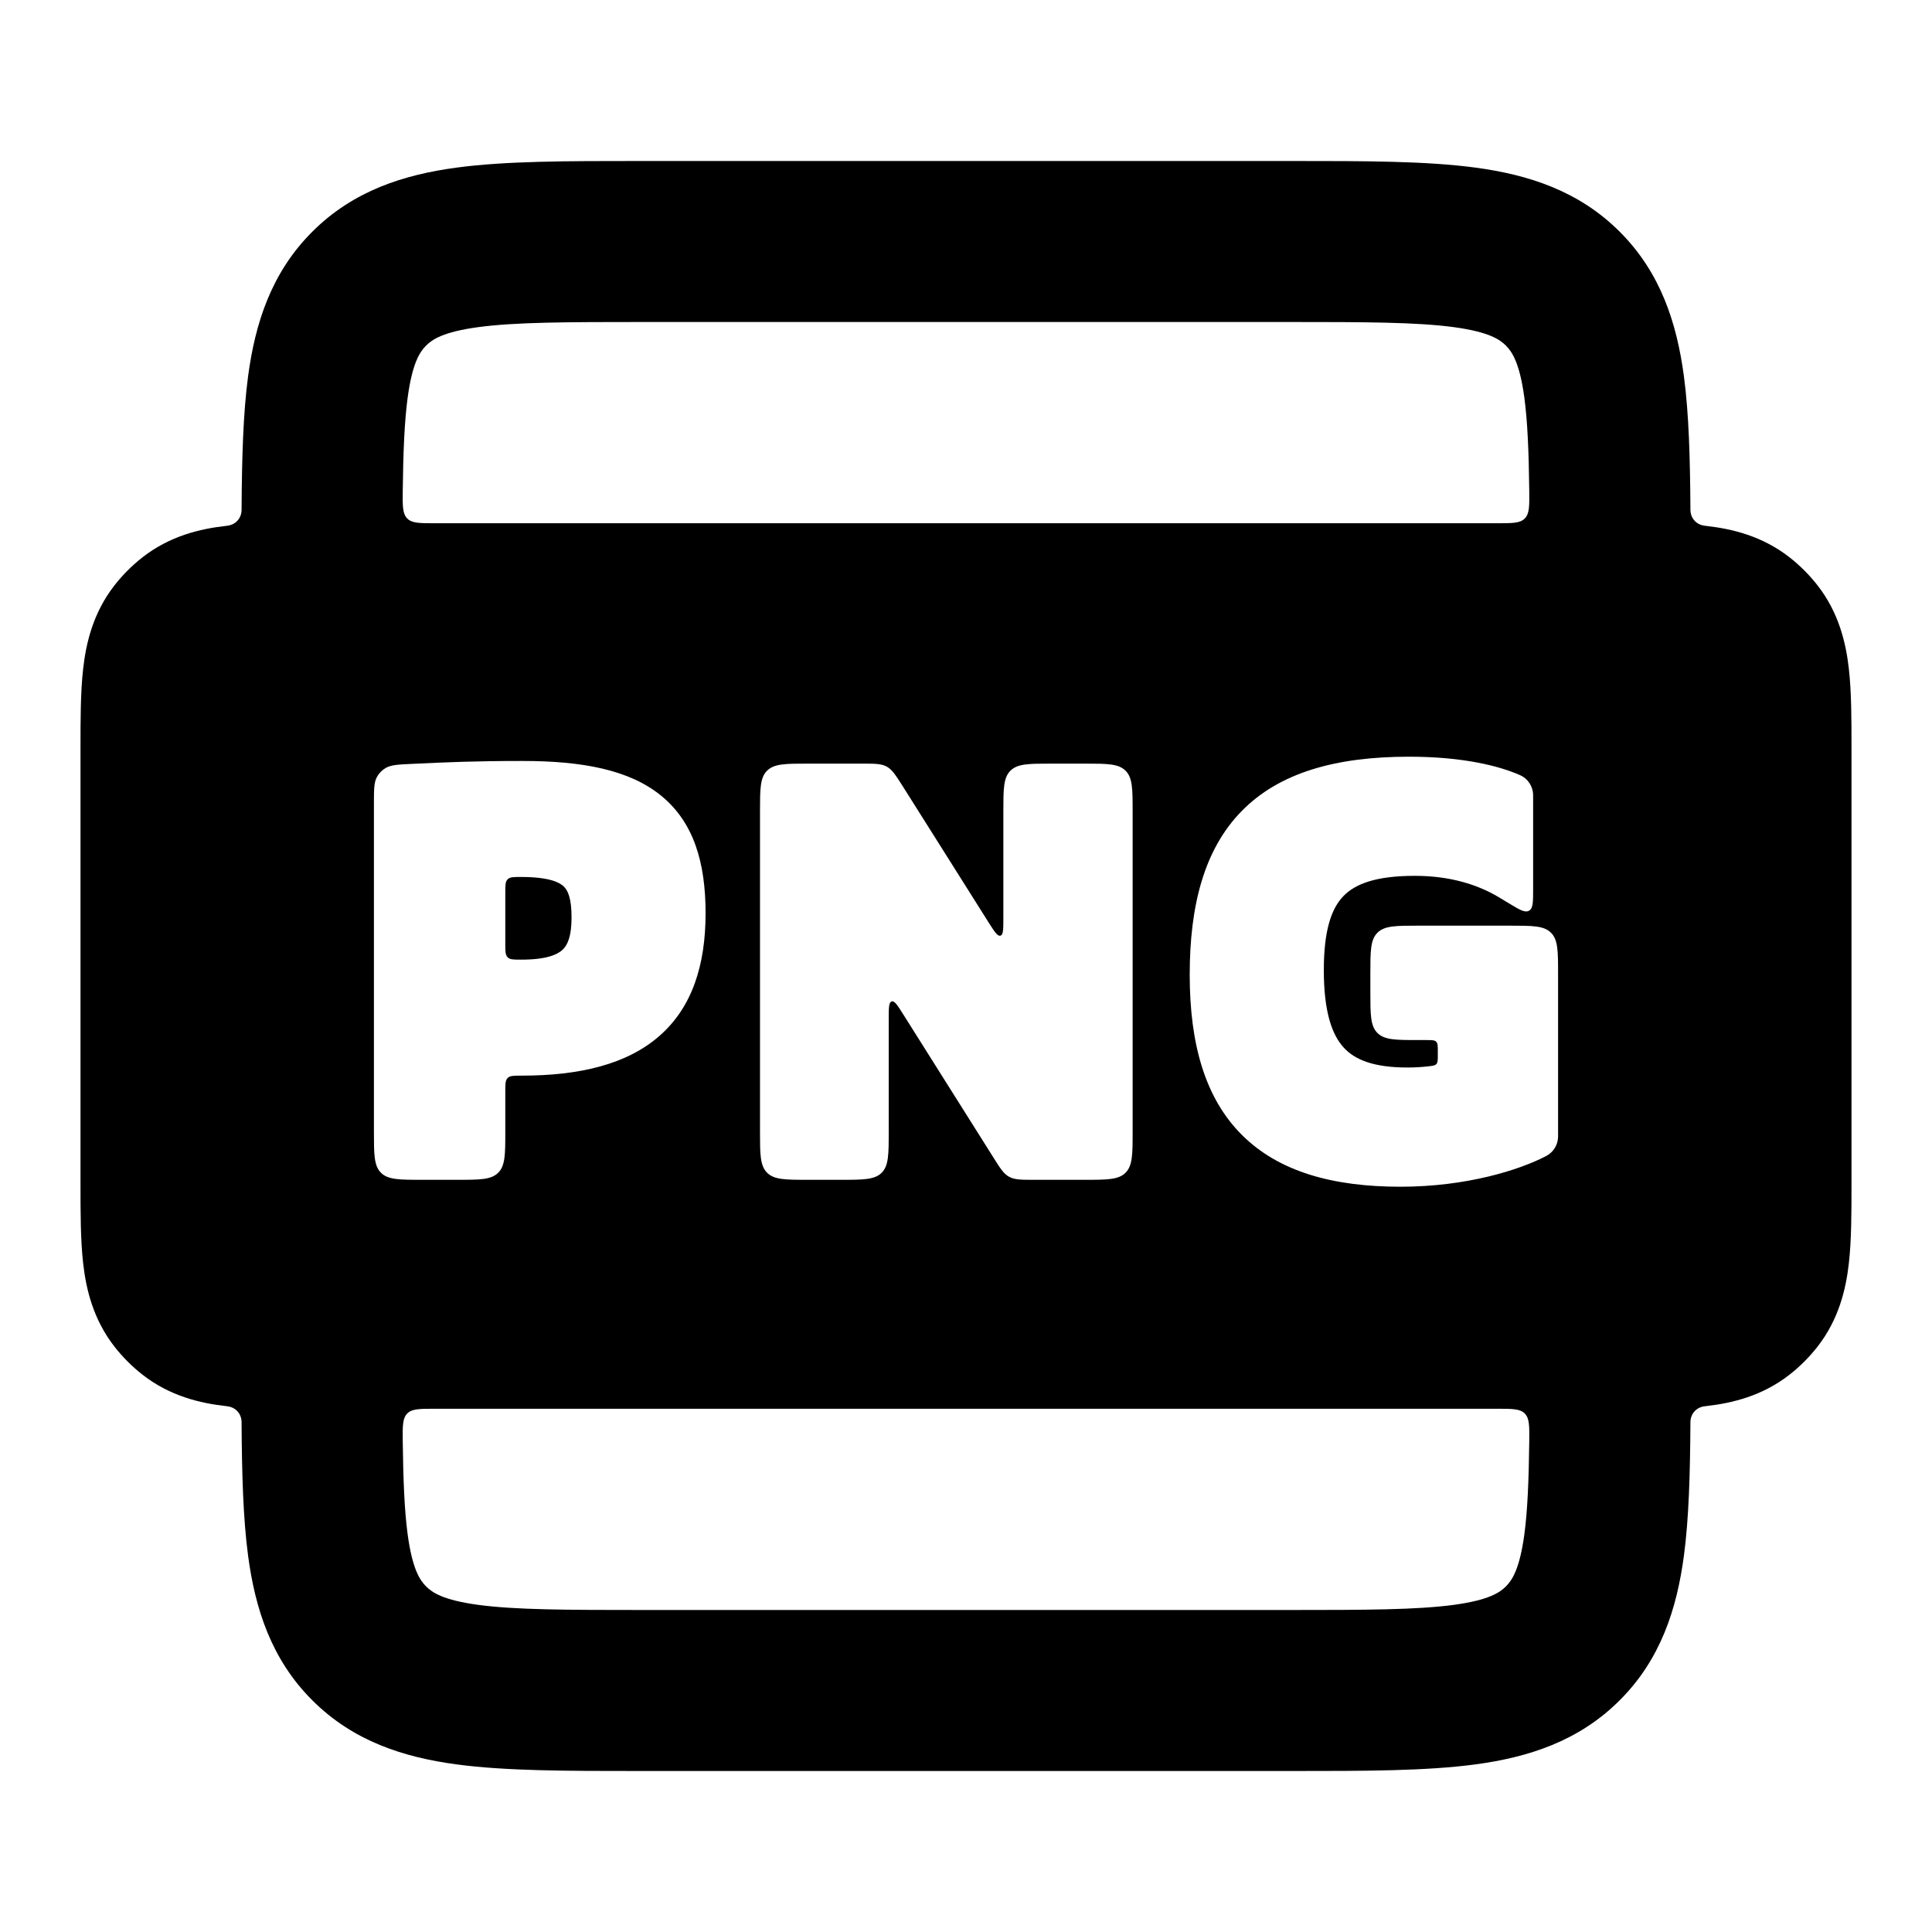 <svg width="24" height="24" viewBox="0 0 24 24" fill="none" xmlns="http://www.w3.org/2000/svg">
<path d="M6.989 11.798C6.925 11.858 6.788 11.921 6.477 11.921L6.469 11.921C6.38 11.921 6.335 11.921 6.306 11.892C6.277 11.862 6.277 11.817 6.277 11.725V11.089C6.277 10.998 6.277 10.953 6.305 10.924L6.307 10.922C6.336 10.894 6.381 10.894 6.471 10.894C6.809 10.894 6.944 10.956 7.002 11.011C7.053 11.059 7.1 11.155 7.1 11.398C7.1 11.634 7.049 11.741 6.989 11.798Z" fill="currentColor"/>
<path fill-rule="evenodd" clip-rule="evenodd" d="M3.082 4.672C3.02 5.138 3.005 5.692 3.001 6.321C3.001 6.331 3.001 6.336 3.001 6.339C2.997 6.439 2.929 6.516 2.829 6.53C2.827 6.53 2.82 6.531 2.807 6.533C2.486 6.569 2.113 6.657 1.774 6.92C1.642 7.023 1.523 7.142 1.42 7.274C1.157 7.613 1.069 7.986 1.033 8.307C1 8.595 1 8.94 1 9.295V14.705C1 15.06 1 15.405 1.033 15.694C1.069 16.014 1.157 16.387 1.42 16.726C1.523 16.858 1.642 16.977 1.774 17.08C2.113 17.343 2.486 17.431 2.807 17.467C2.82 17.469 2.827 17.47 2.829 17.47C2.929 17.484 2.997 17.561 3.001 17.661C3.001 17.664 3.001 17.669 3.001 17.679C3.005 18.308 3.02 18.862 3.082 19.328C3.17 19.983 3.369 20.612 3.879 21.121C4.388 21.631 5.017 21.83 5.672 21.918C6.284 22 7.048 22 7.934 22H16.066C16.952 22 17.716 22 18.328 21.918C18.983 21.83 19.612 21.631 20.121 21.121C20.631 20.612 20.83 19.983 20.918 19.328C20.98 18.862 20.995 18.308 20.999 17.679C20.999 17.669 20.999 17.664 20.999 17.661C21.003 17.561 21.071 17.484 21.171 17.47C21.174 17.47 21.18 17.469 21.194 17.467C21.514 17.431 21.887 17.343 22.226 17.08C22.358 16.977 22.477 16.858 22.58 16.726C22.843 16.387 22.931 16.014 22.967 15.694C23 15.405 23 15.06 23 14.705V9.295C23 8.94 23 8.595 22.967 8.307C22.931 7.986 22.843 7.613 22.58 7.274C22.477 7.142 22.358 7.023 22.226 6.92C21.887 6.657 21.514 6.569 21.194 6.533C21.18 6.531 21.174 6.53 21.171 6.53C21.071 6.516 21.003 6.439 20.999 6.339C20.999 6.336 20.999 6.331 20.999 6.321C20.995 5.692 20.98 5.138 20.918 4.672C20.83 4.017 20.631 3.388 20.121 2.879C19.612 2.369 18.983 2.17 18.328 2.082C17.716 2 16.952 2 16.066 2L7.934 2C7.048 2 6.284 2 5.672 2.082C5.017 2.17 4.388 2.369 3.879 2.879C3.369 3.388 3.17 4.017 3.082 4.672ZM18.997 17.901C18.999 17.713 19 17.619 18.941 17.559C18.883 17.5 18.788 17.5 18.598 17.5L5.402 17.5C5.212 17.5 5.117 17.5 5.059 17.559C5 17.619 5.001 17.713 5.003 17.901C5.009 18.39 5.024 18.761 5.064 19.061C5.123 19.495 5.217 19.631 5.293 19.707C5.369 19.783 5.505 19.877 5.939 19.936C6.401 19.998 7.029 20 8 20H16C16.971 20 17.599 19.998 18.061 19.936C18.495 19.877 18.631 19.783 18.707 19.707C18.783 19.631 18.877 19.495 18.936 19.061C18.976 18.761 18.991 18.39 18.997 17.901ZM18.936 4.939C18.976 5.239 18.991 5.61 18.997 6.099C18.999 6.287 19 6.381 18.941 6.441C18.883 6.5 18.788 6.5 18.598 6.5L5.402 6.5C5.212 6.5 5.117 6.5 5.059 6.441C5 6.381 5.001 6.287 5.003 6.099C5.009 5.61 5.024 5.239 5.064 4.939C5.123 4.505 5.217 4.369 5.293 4.293C5.369 4.217 5.505 4.123 5.939 4.064C6.401 4.002 7.029 4 8 4L16 4C16.971 4 17.599 4.002 18.061 4.064C18.495 4.123 18.631 4.217 18.707 4.293C18.783 4.369 18.877 4.505 18.936 4.939ZM5.12 9.489C4.942 9.497 4.853 9.502 4.788 9.542C4.743 9.569 4.707 9.607 4.682 9.653C4.645 9.72 4.645 9.809 4.645 9.987L4.645 14.056C4.645 14.338 4.645 14.48 4.732 14.568C4.82 14.656 4.962 14.656 5.245 14.656H5.677C5.96 14.656 6.101 14.656 6.189 14.568C6.277 14.48 6.277 14.338 6.277 14.056V13.559C6.277 13.469 6.277 13.424 6.303 13.395C6.305 13.393 6.307 13.39 6.31 13.388C6.338 13.362 6.385 13.362 6.477 13.362C7.204 13.362 7.787 13.221 8.189 12.871C8.599 12.514 8.765 11.987 8.765 11.345C8.765 10.721 8.621 10.215 8.21 9.882C7.816 9.562 7.233 9.453 6.49 9.453C5.893 9.453 5.57 9.468 5.12 9.489ZM10.041 9.486C9.758 9.486 9.617 9.486 9.529 9.574C9.441 9.661 9.441 9.803 9.441 10.086L9.441 14.056C9.441 14.338 9.441 14.48 9.529 14.568C9.617 14.656 9.758 14.656 10.041 14.656H10.441C10.723 14.656 10.865 14.656 10.953 14.568C11.04 14.48 11.04 14.338 11.04 14.056V12.662C11.04 12.521 11.04 12.451 11.077 12.44C11.113 12.43 11.15 12.489 11.225 12.608L12.338 14.375C12.424 14.512 12.467 14.581 12.535 14.618C12.603 14.656 12.684 14.656 12.846 14.656H13.47C13.753 14.656 13.894 14.656 13.982 14.568C14.07 14.48 14.07 14.338 14.07 14.056L14.07 10.086C14.07 9.803 14.07 9.661 13.982 9.574C13.894 9.486 13.753 9.486 13.47 9.486H13.064C12.781 9.486 12.64 9.486 12.552 9.574C12.464 9.661 12.464 9.803 12.464 10.086L12.464 11.402C12.464 11.543 12.464 11.613 12.428 11.623C12.392 11.634 12.354 11.574 12.279 11.456L11.213 9.765C11.126 9.629 11.083 9.56 11.015 9.523C10.948 9.486 10.867 9.486 10.705 9.486H10.041ZM19.267 11.587C19.355 11.674 19.355 11.816 19.355 12.099V14.117C19.355 14.219 19.298 14.313 19.208 14.36C18.876 14.534 18.218 14.742 17.397 14.742C16.558 14.742 15.886 14.556 15.428 14.099C14.969 13.642 14.779 12.966 14.779 12.11C14.779 11.248 14.958 10.552 15.424 10.076C15.891 9.599 16.592 9.4 17.503 9.4C18.18 9.4 18.628 9.517 18.88 9.628C18.98 9.671 19.045 9.77 19.045 9.88L19.045 11.049C19.045 11.206 19.045 11.284 18.994 11.313C18.943 11.342 18.876 11.301 18.742 11.22L18.628 11.151C18.357 10.987 18.01 10.88 17.575 10.88C17.092 10.88 16.834 10.98 16.687 11.133C16.538 11.288 16.445 11.559 16.445 12.051C16.445 12.564 16.544 12.851 16.691 13.012C16.831 13.166 17.067 13.261 17.483 13.261C17.582 13.261 17.668 13.255 17.745 13.246C17.799 13.24 17.826 13.237 17.844 13.217C17.861 13.197 17.861 13.168 17.861 13.112V13.06C17.861 12.994 17.861 12.961 17.841 12.94C17.82 12.92 17.787 12.92 17.721 12.92H17.623C17.34 12.92 17.199 12.92 17.111 12.832C17.023 12.744 17.023 12.603 17.023 12.32V12.099C17.023 11.816 17.023 11.674 17.111 11.587C17.199 11.499 17.34 11.499 17.623 11.499H18.755C19.038 11.499 19.18 11.499 19.267 11.587Z" fill="currentColor"/>
</svg>
